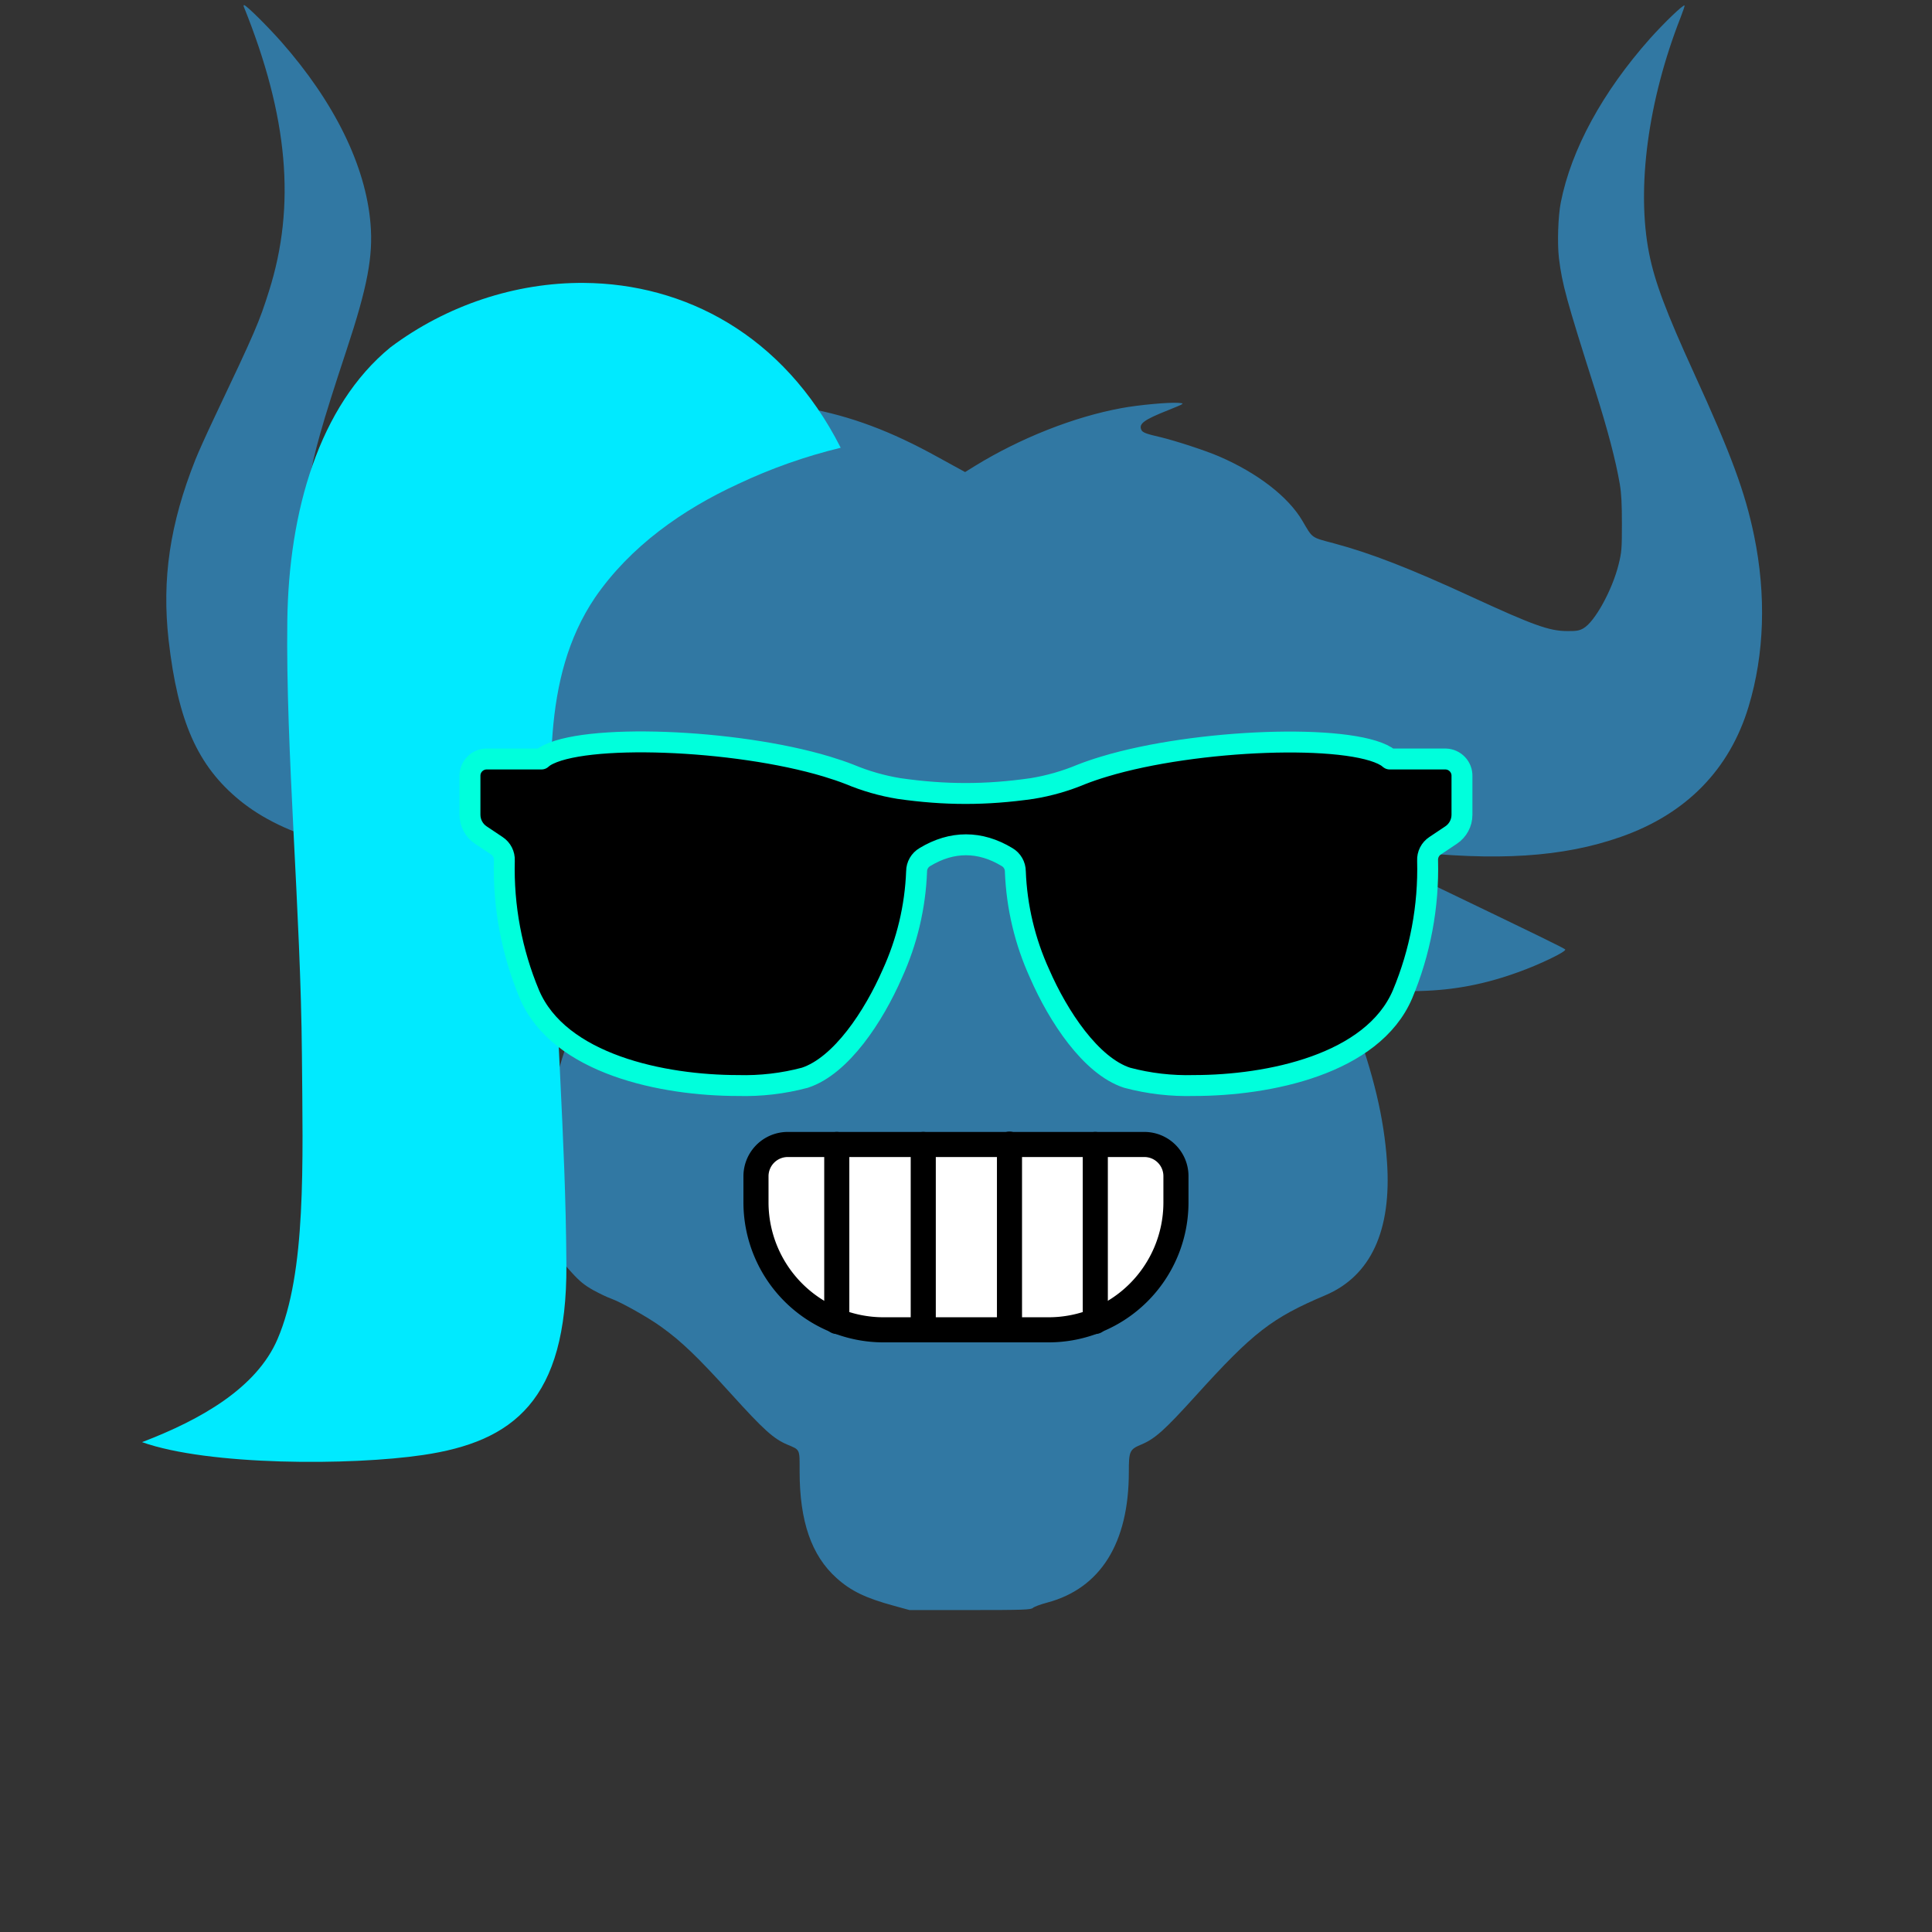 <svg xmlns="http://www.w3.org/2000/svg" viewBox="0 0 231 231"><rect x="0" y="0" width="231" height="231" fill="#333333" stroke="none"/><path  d="m 29.151,0.802 c 5.308,13.156 6.247,23.781 3.012,34 -1.178,3.731 -1.595,4.72 -6.531,15.118 -0.954,2.011 -1.968,4.266 -2.266,5.029 -3.057,7.689 -4.026,14.275 -3.206,21.591 1.118,9.733 3.459,15.021 8.484,19.141 5.398,4.412 13.911,6.699 24.841,6.683 2.296,0 4.727,-0.114 6.337,-0.276 3.936,-0.422 6.054,-0.503 6.188,-0.276 0.283,0.519 -0.984,1.281 -6.188,3.747 -6.054,2.855 -16.327,7.819 -16.446,7.948 -0.328,0.308 5.949,2.985 8.916,3.796 5.726,1.573 10.974,1.687 16.133,0.357 1.864,-0.47 1.998,-0.081 0.939,2.677 -4.443,11.566 -5.726,20.893 -3.743,27.203 0.611,1.898 1.252,3.001 2.699,4.574 0.999,1.103 1.551,1.541 2.609,2.141 0.746,0.406 1.685,0.86 2.117,1.006 1.252,0.454 4.488,2.271 6.069,3.423 2.401,1.736 4.279,3.536 8.305,7.981 3.921,4.331 5.07,5.353 6.695,6.051 1.581,0.665 1.491,0.487 1.491,3.212 0,5.969 1.416,10.057 4.413,12.75 1.73,1.557 3.489,2.401 6.889,3.325 l 1.834,0.503 h 7.246 c 6.367,0 7.291,-0.033 7.515,-0.26 0.134,-0.13 0.91,-0.422 1.715,-0.633 6.367,-1.703 9.751,-7.121 9.751,-15.605 0,-2.498 0.089,-2.709 1.491,-3.293 1.655,-0.698 2.788,-1.72 6.561,-5.888 6.814,-7.527 9.036,-9.246 15.432,-11.955 5.442,-2.303 7.962,-7.738 7.381,-15.994 -0.358,-5.207 -1.581,-10.333 -4.041,-17.049 -0.746,-2.011 -1.327,-3.763 -1.297,-3.893 0.104,-0.568 0.507,-0.633 1.864,-0.243 2.579,0.714 4.205,0.876 7.5,0.795 4.011,-0.114 7.649,-0.795 11.63,-2.239 2.505,-0.892 5.666,-2.401 5.666,-2.709 0,-0.114 -3.012,-1.573 -15.358,-7.51 -7.336,-3.504 -8.35,-4.104 -7.917,-4.574 0.074,-0.081 1.58,0.016 3.832,0.276 11.242,1.265 19.175,0.762 26.078,-1.671 7.798,-2.725 13.017,-8.046 15.283,-15.589 1.894,-6.261 2.117,-13.302 0.656,-20.423 -1.074,-5.191 -2.729,-9.7 -7.172,-19.401 -3.37,-7.381 -4.712,-10.966 -5.383,-14.356 -1.536,-7.786 -0.134,-18.281 3.772,-28.225 0.283,-0.73 0.507,-1.379 0.462,-1.411 -0.134,-0.146 -2.401,2.028 -4.13,3.958 -5.651,6.359 -9.408,13.237 -10.661,19.579 -0.328,1.622 -0.432,4.915 -0.224,6.667 0.388,3.115 0.835,4.802 4.339,15.816 1.521,4.818 2.445,8.354 2.937,11.193 0.194,1.152 0.253,2.368 0.253,4.785 0,3.001 -0.03,3.358 -0.403,4.866 -0.76,3.05 -2.848,6.845 -4.205,7.608 -0.477,0.276 -0.865,0.341 -1.938,0.324 -2.132,0 -4.056,-0.698 -11.451,-4.104 -7.351,-3.39 -12.033,-5.207 -16.401,-6.375 -2.803,-0.746 -2.55,-0.568 -3.817,-2.725 -1.685,-2.855 -5.338,-5.694 -9.975,-7.689 -1.566,-0.681 -5.204,-1.865 -6.963,-2.287 -1.7,-0.389 -2.147,-0.552 -2.296,-0.86 -0.358,-0.746 0.298,-1.217 3.191,-2.368 2.043,-0.827 2.028,-0.811 1.193,-0.876 -1.118,-0.081 -4.712,0.243 -6.799,0.633 -5.651,1.038 -12.077,3.585 -17.49,6.91 l -1.178,0.73 -3.221,-1.768 c -5.681,-3.147 -10.393,-4.899 -15.716,-5.888 -1.998,-0.373 -5.621,-0.698 -6.74,-0.616 l -0.746,0.049 1.342,0.552 c 3.31,1.346 3.951,1.736 3.951,2.352 0,0.454 -0.343,0.665 -1.431,0.908 -2.818,0.6 -6.918,2.044 -9.737,3.39 -4.056,1.947 -7.261,4.737 -8.574,7.478 -0.671,1.363 -0.716,1.395 -3.519,2.109 -3.787,0.957 -9.468,3.163 -16.103,6.245 -9.289,4.299 -11.571,4.948 -13.554,3.877 -1.625,-0.892 -3.608,-4.623 -4.443,-8.37 -0.373,-1.638 -0.358,-6.699 0,-8.889 0.641,-3.763 1.551,-6.991 4.548,-16.059 C 43.927,34.316 44.628,30.634 44.3,26.74 43.719,19.798 39.976,12.19 33.594,4.955 31.909,3.057 29.434,0.608 29.181,0.608 c -0.06,0 -0.075,0.097 -0.03,0.195 z"  style="fill:#3178A3;stroke:none;stroke-width:0.016" /><path d="m69.834 33.826c-8.2-0.063-16.444 2.675-23.152 7.704-8.53 6.99-12.159 19.61-12.329 32.68-0.204 15.476 1.609 34.752 1.746 51.915 0.104 13.047 0.535 25.984-2.92 33.995-2.499 5.81-9.095 9.601-16.196 12.311 7.96 2.83 25.009 2.809 33.58 1.539 10.8-1.59 17.238-6.529 17.159-22.699-0.091-15.93-1.389-29.23-1.559-45.83-0.321-11.983-1.569-24.291 4.977-33.987 4.214-6.127 10.452-10.521 17.116-13.588 3.929-1.857 8.038-3.308 12.263-4.33-6.872-13.574-18.732-19.618-30.687-19.709z" style="fill:#00eaff;"/><path d="m90.8 76.246c11.918-17.125 31.996-23.218 49.743-17.488 11.81 3.95 20.692 13.389 22.313 28.237 0.511 6.21 0.634 12.445 0.37 18.67-0.24 11.2-0.729 23.82-1.099 34.08-0.82 22.43 0.059 35.1 24.589 36.3 8.563 0.321 17.137-0.228 25.59-1.641h-0.02c-10.74-3.38-17.98-15.609-19.3-26.289-1.29-10.41-0.61-23.43-0.79-38.091-0.17-14.96 1.04-29.819 0.28-42.089-1.414-22.777-14.947-38.505-34.126-45.152-27.813-7.35-51.083 0.091-61.672 17.343-5.47 8.911-7.741 20.07-5.879 36.121z" style="fill:none;"/><path d="m172.7 90.75h-6.54c-0.14-0.1-0.26-0.22-0.4-0.3-4.48-2.76-22.75-2.11-33.71 1.2-1 0.3-1.91 0.61-2.75 0.94-1.894 0.792-3.874 1.36-5.9 1.69-5.505 0.79-10.403 0.79-15.908 0-2.026-0.33-4.006-0.898-5.9-1.69-0.84-0.33-1.76-0.64-2.75-0.94-11-3.31-29.23-4-33.71-1.2-0.138 0.089-0.269 0.189-0.39 0.3h-6.55c-1.105 0-2 0.895-2 2v4.66c-0.001 0.982 0.491 1.899 1.31 2.44l1.9 1.27c0.592 0.389 0.935 1.062 0.9 1.77-0.142 5.485 0.881 10.939 3 16 3.58 8.38 16 10.9 24.93 10.9 2.698 0.077 5.392-0.236 8-0.93 4.35-1.43 8.24-7.36 10.45-12.42 1.761-3.851 2.749-8.009 2.91-12.24 7.3e-4 -0.714 0.382-1.373 1-1.73 3.228-1.951 6.58-1.951 9.808 0 0.618 0.357 0.999 1.016 1 1.73 0.161 4.231 1.149 8.389 2.91 12.24 2.21 5.06 6.1 11 10.45 12.42 2.608 0.694 5.302 1.007 8 0.93 8.92 0 21.35-2.52 24.93-10.9 2.119-5.061 3.142-10.515 3-16-0.035-0.708 0.308-1.381 0.9-1.77l1.9-1.27c0.819-0.541 1.311-1.458 1.31-2.44v-4.6c0.034-1.105-0.835-2.027-1.94-2.06z" style="fill:#000;stroke-linecap:round;stroke-linejoin:round;stroke-width:2.5;stroke:#00ffdc;"/><path d="m94.19 136.84h42.632a3.78 3.78 0 0 1 3.78 3.78v3.22a15.231 15.23 0 0 1-15.211 15.16h-19.781a15.251 15.25 0 0 1-15.221-15.16v-3.22a3.8 3.8 0 0 1 3.78-3.78z" style="fill:#fff;stroke-linecap:round;stroke-linejoin:round;stroke-width:3px;stroke:#000;"/><path d="m130.96 136.84v21.16m-30.911-21.16v21.16m10.34-21.16v22.16m10.31-22.2v22.2" style="fill:none;stroke-linecap:round;stroke-linejoin:round;stroke-width:3px;stroke:#000;"/></svg>
